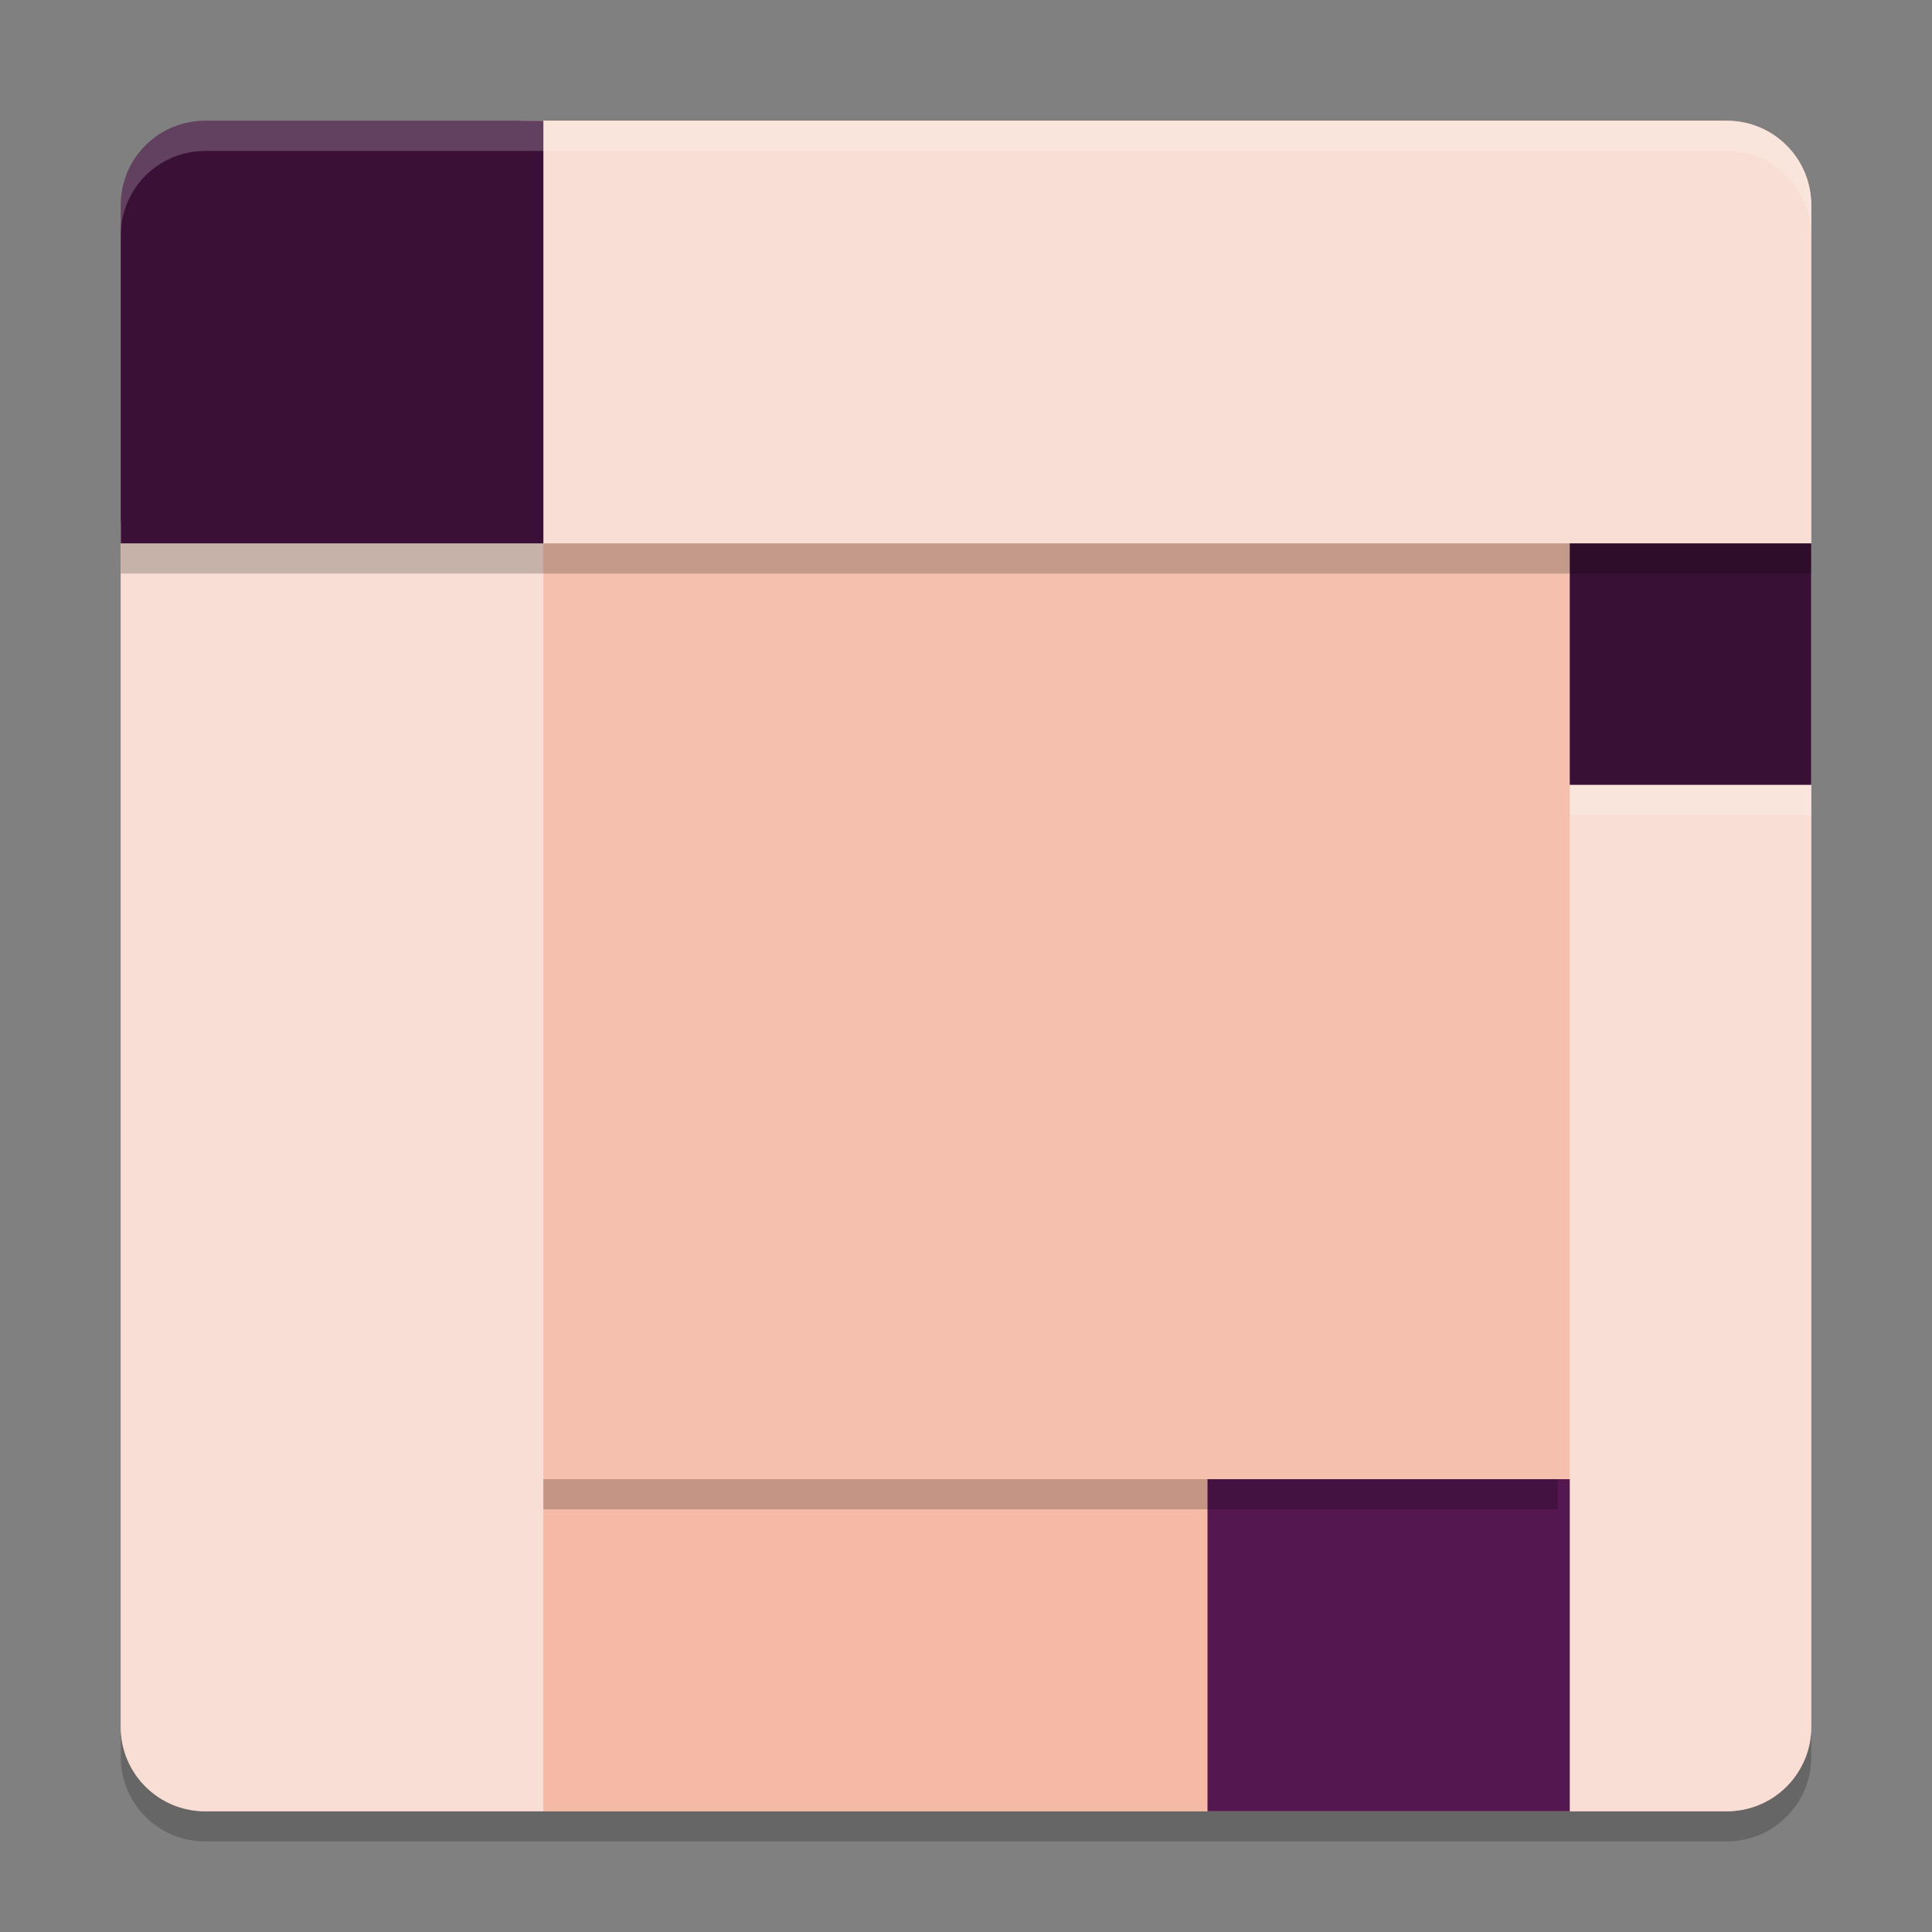 <svg xmlns="http://www.w3.org/2000/svg" width="64" height="64" version="1">
 <rect width="100%" height="100%" fill="#808080" stroke="none"/>
 <path style="opacity:0.2" d="M 60,58.2 V 7.8 C 60,6.249 58.751,5 57.2,5 H 17.524 l -5.575,5.639 C 10.858,11.742 8.646,11.281 7.8,12.581 L 4,18.421 V 58.2 C 4,59.751 5.249,61 6.8,61 h 50.4 c 1.551,0 2.8,-1.249 2.8,-2.8 z"/>
 <path style="fill:#f6c0ae" d="M 60,57.2 V 6.8 C 60,5.249 58.751,4 57.2,4 H 17.524 L 11.949,9.639 C 10.858,10.742 8.646,10.281 7.8,11.581 L 4,17.421 V 57.2 C 4,58.751 5.249,60 6.8,60 h 50.4 c 1.551,0 2.8,-1.249 2.8,-2.8 z"/>
 <path style="fill:#f9ded5" d="m 12.317,11.478 c -0.858,1.292 -4.661,-0.539 -5.374,0.839 L 4,18 H 60 V 6.8 C 60,5.249 58.751,4 57.2,4 H 17.279 Z"/>
 <path style="fill:#f9ded5" d="M 11.949,8.536 C 10.708,9.466 8.35,10.004 7.555,11.336 L 4,17.299 V 57.2 C 4,58.751 5.249,60 6.8,60 H 18 V 4 Z"/>
 <path style="fill:#f9ded5" d="m 52,18 v 42 h 5.2 C 58.751,60 60,58.751 60,57.2 V 18 Z"/>
 <path style="fill:#3b1037" d="M 6.8,4 C 5.249,4 4,5.249 4,6.8 V 18 H 18 V 4 Z"/>
 <rect style="fill:#f5baa6" width="22" height="11" x="18" y="49"/>
 <rect style="fill:#551750" width="12" height="11" x="40" y="49"/>
 <rect style="fill:#391035" width="8" height="8" x="52" y="18"/>
 <rect style="opacity:0.2" width="33.6" height="1" x="18" y="49"/>
 <rect style="opacity:0.2" width="56" height="1" x="4" y="18"/>
 <rect style="opacity:0.2;fill:#ffffff" width="8" height="1" x="52" y="26"/>
 <path style="opacity:0.2;fill:#ffffff" d="M 6.801 4 C 5.25 4 4 5.25 4 6.801 L 4 7.801 C 4 6.25 5.25 5 6.801 5 L 17.277 5 L 18 5 L 57.199 5 C 58.75 5 60 6.25 60 7.801 L 60 6.801 C 60 5.25 58.75 4 57.199 4 L 18 4 L 17.277 4 L 6.801 4 z"/>
</svg>
